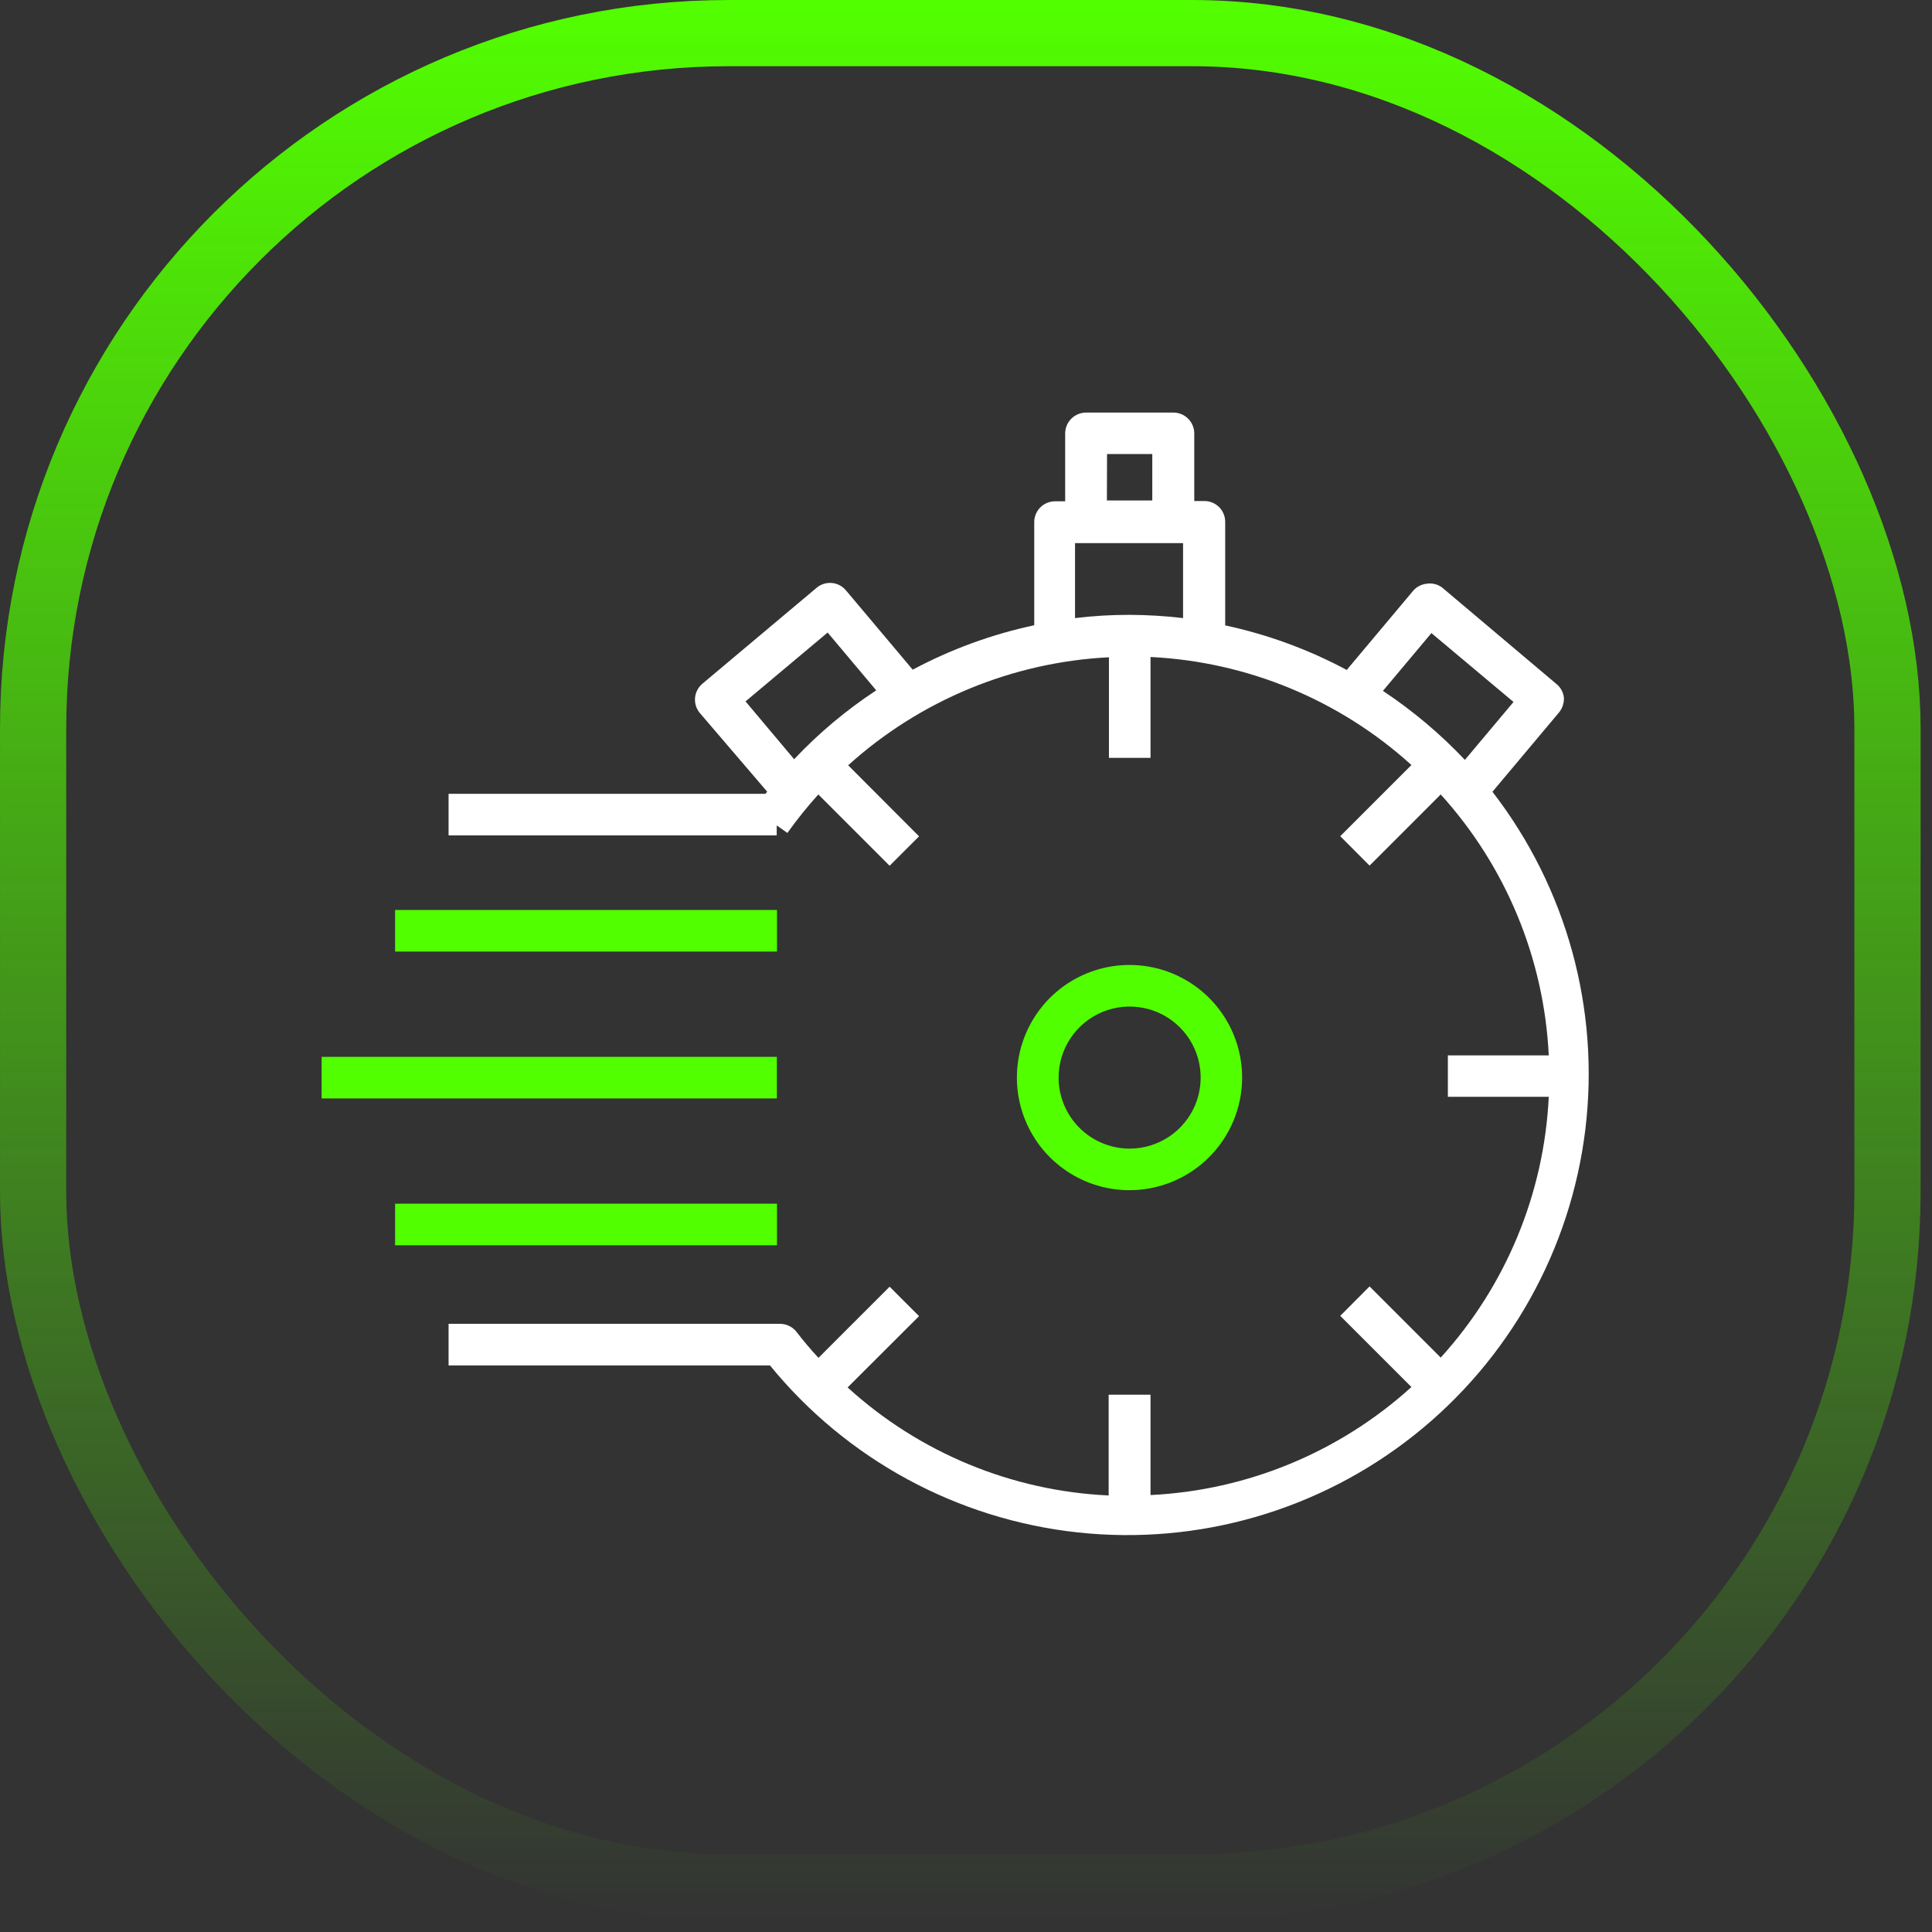 
<svg width="105" height="105" viewBox="0 0 105 105" fill="none" xmlns="http://www.w3.org/2000/svg">
<rect x="0" y="0" width="105" height="105" fill="#333333" stroke="none"/>
<rect x="1.8" y="1.8" width="100.781" height="100.781" rx="37.793" stroke="url(#paint0_linear_2386_137)" stroke-width="3.599"/>
<path d="M67.507 58.572C67.509 57.361 67.151 56.177 66.48 55.169C65.808 54.161 64.852 53.376 63.734 52.911C62.616 52.447 61.385 52.325 60.197 52.56C59.009 52.795 57.918 53.378 57.061 54.233C56.204 55.089 55.621 56.18 55.384 57.367C55.147 58.555 55.268 59.786 55.731 60.905C56.194 62.024 56.978 62.98 57.985 63.653C58.992 64.326 60.176 64.685 61.387 64.685C63.008 64.683 64.563 64.039 65.71 62.893C66.857 61.747 67.504 60.193 67.507 58.572ZM57.533 58.572C57.532 57.807 57.757 57.06 58.181 56.424C58.605 55.788 59.208 55.292 59.913 54.999C60.619 54.706 61.396 54.629 62.145 54.778C62.895 54.926 63.583 55.294 64.124 55.835C64.664 56.375 65.032 57.063 65.18 57.813C65.329 58.562 65.252 59.339 64.959 60.045C64.666 60.751 64.17 61.354 63.534 61.777C62.898 62.201 62.151 62.426 61.387 62.425C60.365 62.423 59.386 62.016 58.664 61.294C57.942 60.572 57.535 59.593 57.533 58.572Z" fill="#52FF00"/>
<path d="M81.111 43.031L84.715 38.737C84.911 38.507 85.011 38.21 84.994 37.908C84.96 37.62 84.816 37.356 84.59 37.174L78.388 31.941C78.272 31.851 78.138 31.785 77.996 31.747C77.854 31.709 77.705 31.7 77.559 31.721C77.41 31.733 77.266 31.776 77.133 31.845C77.001 31.914 76.884 32.009 76.788 32.124L73.192 36.41C71.115 35.298 68.891 34.483 66.587 33.989V28.359C66.587 28.211 66.558 28.064 66.501 27.927C66.444 27.79 66.361 27.665 66.256 27.56C66.151 27.455 66.026 27.372 65.889 27.315C65.752 27.258 65.605 27.229 65.457 27.229H64.906V23.559C64.906 23.259 64.787 22.971 64.576 22.758C64.364 22.544 64.076 22.424 63.776 22.422H59.028C58.877 22.422 58.728 22.452 58.589 22.51C58.45 22.568 58.324 22.653 58.218 22.76C58.112 22.867 58.029 22.995 57.972 23.134C57.916 23.274 57.888 23.424 57.89 23.574V27.244H57.34C57.04 27.244 56.752 27.363 56.54 27.575C56.328 27.787 56.209 28.074 56.209 28.374V33.981C53.905 34.473 51.682 35.286 49.604 36.396L45.978 32.088C45.883 31.973 45.767 31.879 45.636 31.81C45.504 31.74 45.36 31.698 45.212 31.684C45.065 31.671 44.915 31.686 44.773 31.73C44.632 31.774 44.5 31.846 44.386 31.941L38.191 37.144C38.075 37.238 37.979 37.353 37.908 37.484C37.837 37.614 37.792 37.758 37.776 37.906C37.761 38.054 37.774 38.203 37.816 38.346C37.859 38.489 37.929 38.621 38.023 38.737L41.692 43.023L41.604 43.141H24.379V45.401H42.213V44.858L42.793 45.269C43.313 44.54 43.874 43.842 44.474 43.177L48.349 47.052L49.949 45.453L46.096 41.592C50.003 38.062 55.009 35.988 60.268 35.721V41.188H62.528V35.706C67.792 35.962 72.804 38.037 76.708 41.577L72.84 45.445L74.433 47.045L78.3 43.177C81.841 47.081 83.916 52.093 84.172 57.357H78.689V59.61H84.172C83.918 64.872 81.842 69.882 78.3 73.782L74.433 69.914L72.84 71.514L76.708 75.382C72.804 78.922 67.792 80.998 62.528 81.253V75.8H60.253V81.275C54.984 81.033 49.966 78.956 46.066 75.404L49.949 71.529L48.349 69.929L44.481 73.797C44.07 73.349 43.666 72.879 43.292 72.388C43.186 72.251 43.05 72.141 42.895 72.065C42.74 71.988 42.57 71.948 42.397 71.947H24.379V74.208H41.846C46.013 79.315 52.024 82.576 58.578 83.284C65.131 83.993 71.7 82.092 76.862 77.993C82.024 73.894 85.364 67.927 86.16 61.383C86.955 54.84 85.141 48.247 81.111 43.031ZM43.16 41.262L40.518 38.12L44.98 34.377L47.622 37.519C45.994 38.588 44.496 39.844 43.16 41.262ZM60.165 24.675H62.624V27.2H60.158L60.165 24.675ZM64.297 33.592C63.323 33.477 62.343 33.418 61.361 33.416C60.38 33.415 59.4 33.474 58.426 33.592V29.519H64.297V33.592ZM75.159 37.548L77.794 34.407L82.256 38.15L79.614 41.298C78.276 39.883 76.782 38.625 75.159 37.548Z" fill="white"/>
<path d="M21.472 49.455H42.228V51.716H21.472V49.455Z" fill="#52FF00"/>
<path d="M17.48 57.438H42.221V59.698H17.48V57.438Z" fill="#52FF00"/>
<path d="M21.473 65.418H42.228V67.678H21.473V65.418Z" fill="#52FF00"/>
<defs>
<linearGradient id="paint0_linear_2386_137" x1="52.19" y1="0" x2="52.19" y2="104.381" gradientUnits="userSpaceOnUse">
<stop stop-color="#52FF00"/>
<stop offset="1" stop-color="#52FF00" stop-opacity="0"/>
</linearGradient>
</defs>
</svg>
